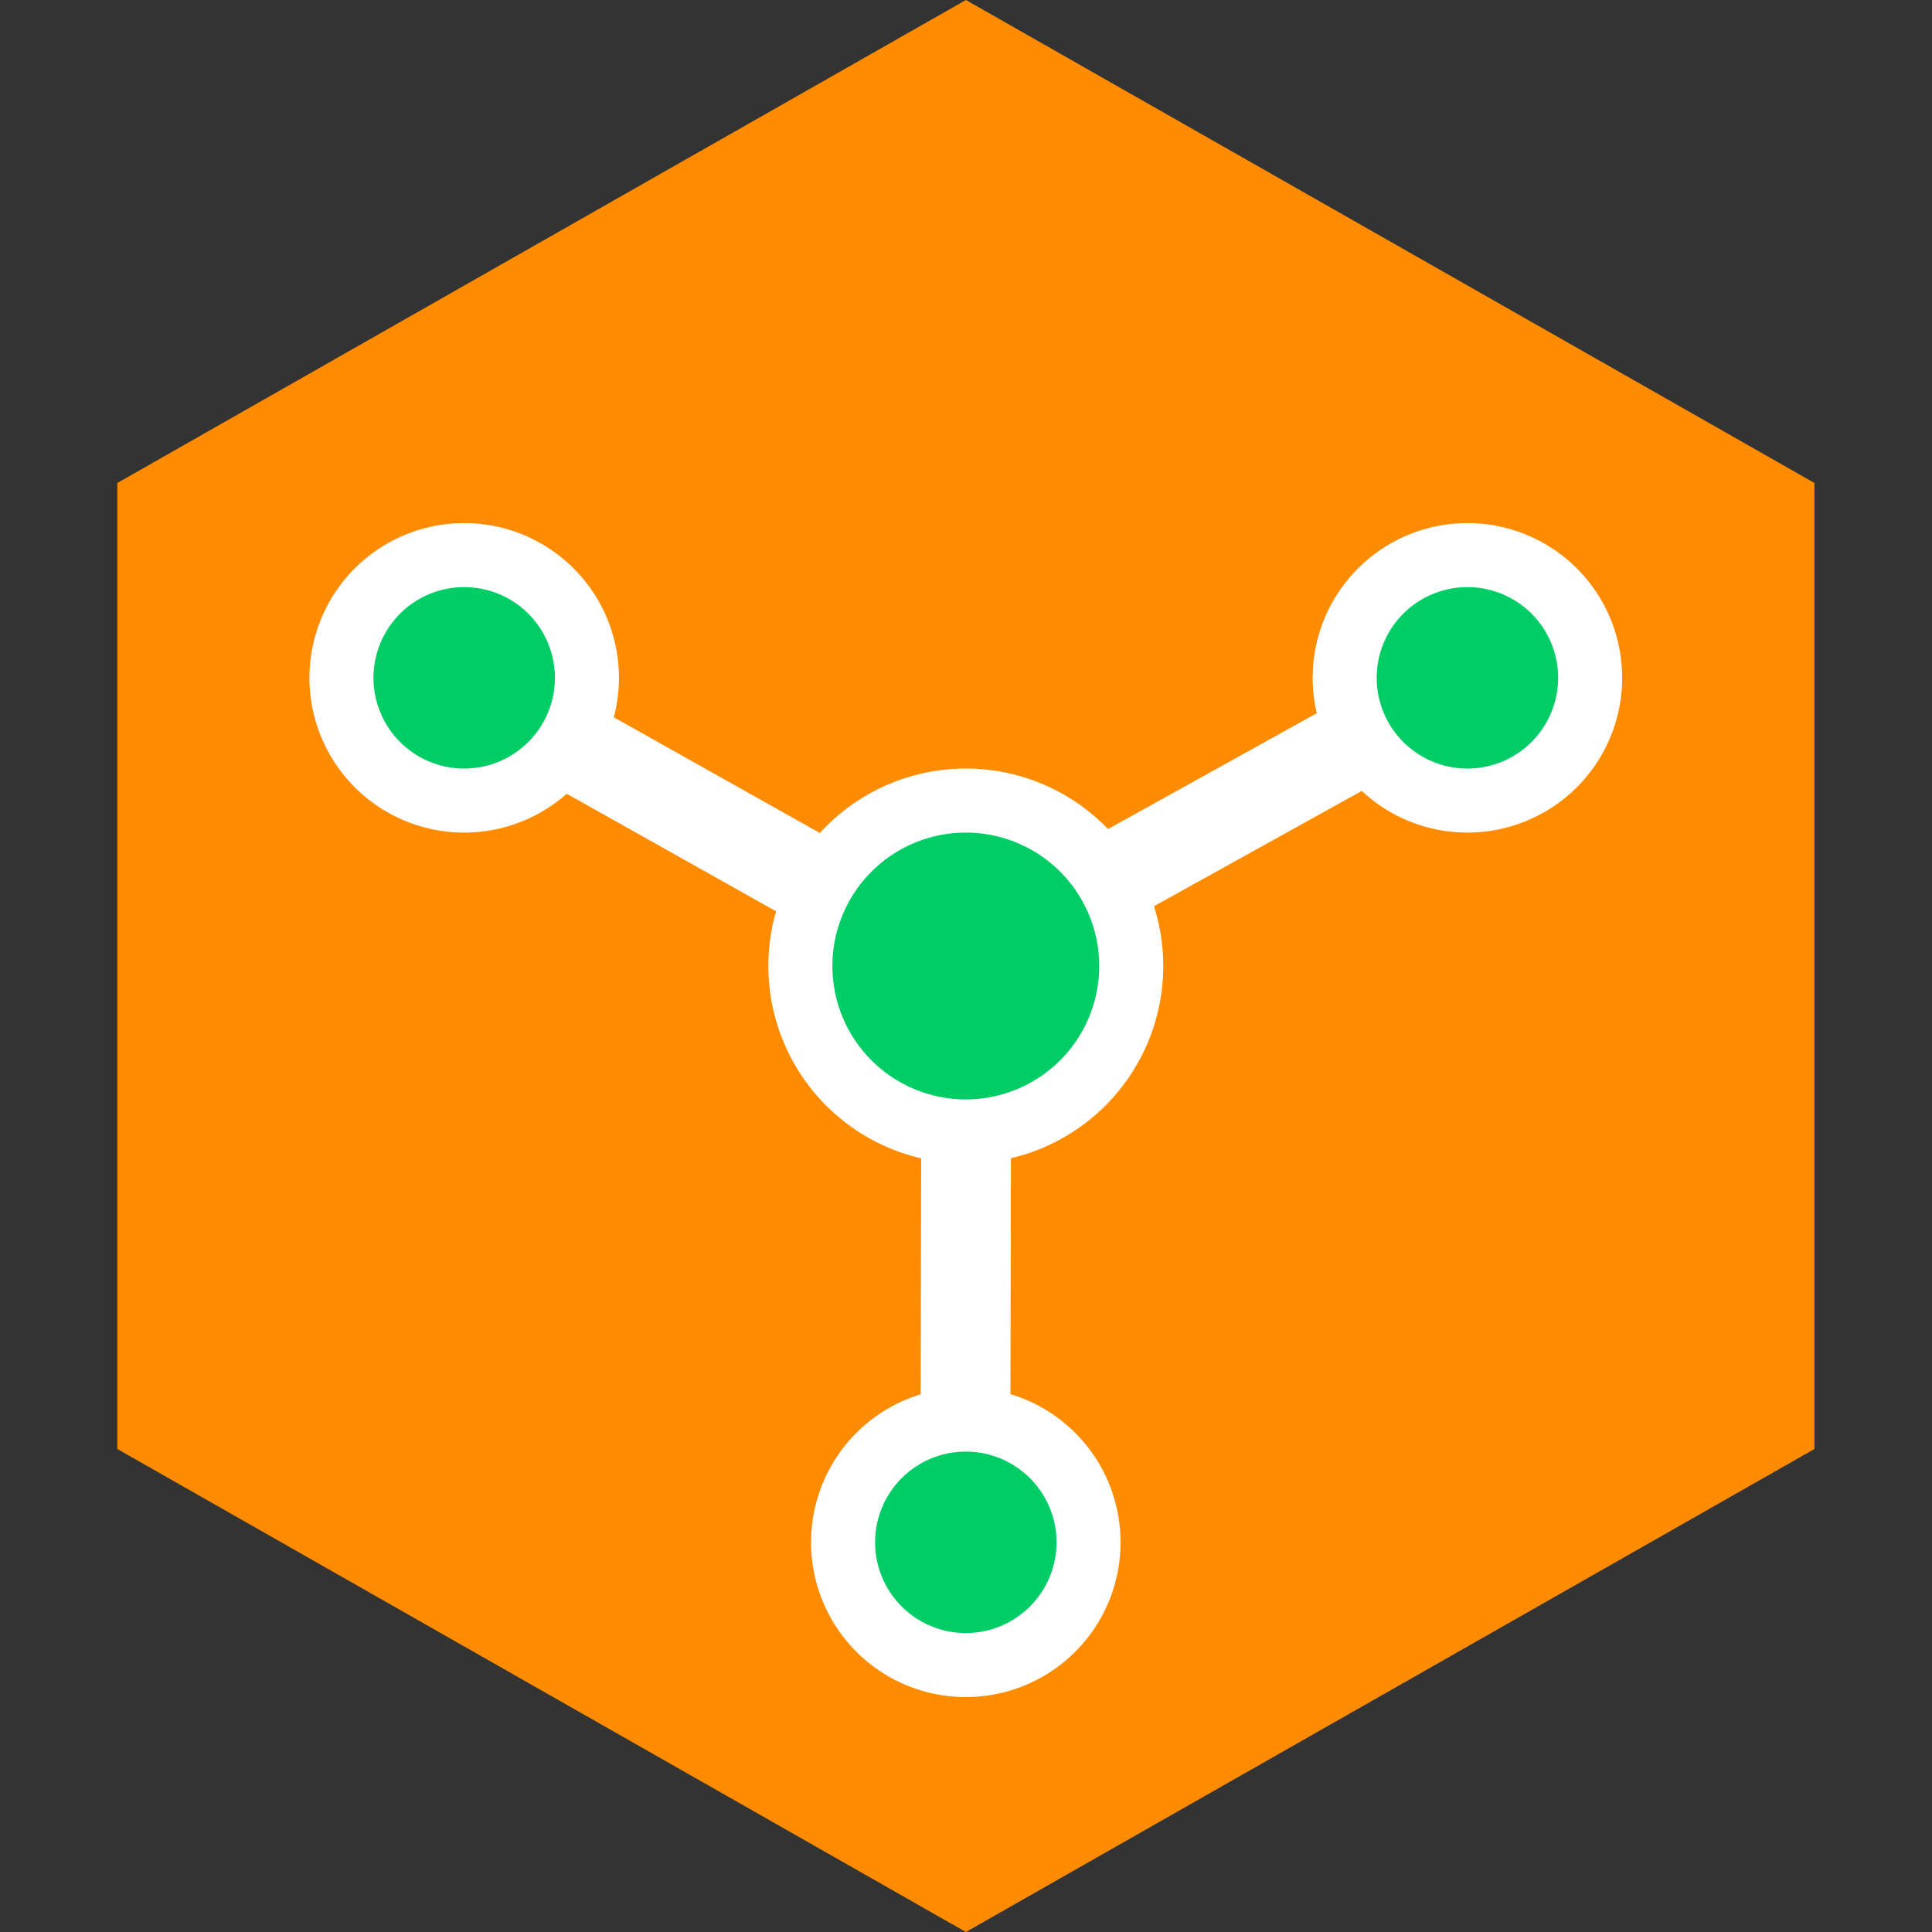 <?xml version="1.0" standalone="no"?><!DOCTYPE svg PUBLIC "-//W3C//DTD SVG 1.1//EN" "http://www.w3.org/Graphics/SVG/1.1/DTD/svg11.dtd"><svg t="1588001610340" class="icon" viewBox="0 0 1024 1024" version="1.1" xmlns="http://www.w3.org/2000/svg" p-id="3400" xmlns:xlink="http://www.w3.org/1999/xlink" width="128" height="128"><rect x="0" y="0" width="1024" height="1024" fill="#333333" stroke="none"/><defs><style type="text/css"></style></defs><path d="M511.955 1024L62.19 768V256L511.955 0l449.737 256v512z" fill="#FF8C00" p-id="3401"></path><path d="M511.898 512m-104.649 0a104.649 104.649 0 1 0 209.298 0 104.649 104.649 0 1 0-209.298 0Z" fill="#FFFFFF" p-id="3402"></path><path d="M511.898 512m-70.709 0a70.709 70.709 0 1 0 141.418 0 70.709 70.709 0 1 0-141.418 0Z" fill="#00CD65" p-id="3403"></path><path d="M246.033 359.269m-82.022 0a82.022 82.022 0 1 0 164.045 0 82.022 82.022 0 1 0-164.045 0Z" fill="#FFFFFF" p-id="3404"></path><path d="M246.033 359.269m-48.082 0a48.082 48.082 0 1 0 96.164 0 48.082 48.082 0 1 0-96.164 0Z" fill="#00CD65" p-id="3405"></path><path d="M777.763 359.269m-82.022 0a82.022 82.022 0 1 0 164.045 0 82.022 82.022 0 1 0-164.045 0Z" fill="#FFFFFF" p-id="3406"></path><path d="M777.763 359.269m-48.082 0a48.082 48.082 0 1 0 96.164 0 48.082 48.082 0 1 0-96.164 0Z" fill="#00CD65" p-id="3407"></path><path d="M511.898 817.462m-82.022 0a82.022 82.022 0 1 0 164.045 0 82.022 82.022 0 1 0-164.045 0Z" fill="#FFFFFF" p-id="3408"></path><path d="M511.898 817.462m-48.082 0a48.082 48.082 0 1 0 96.164 0 48.082 48.082 0 1 0-96.164 0Z" fill="#00CD65" p-id="3409"></path><path d="M323.332 379.067l117.761 66.127L417.629 486.545 299.868 420.418zM706.24 373.411L576.865 445.194 600.391 486.545l129.375-71.784zM488.253 608.498l-0.277 135.314 47.573-0.221 0.277-135.314z" fill="#FFFFFF" p-id="3410"></path></svg>